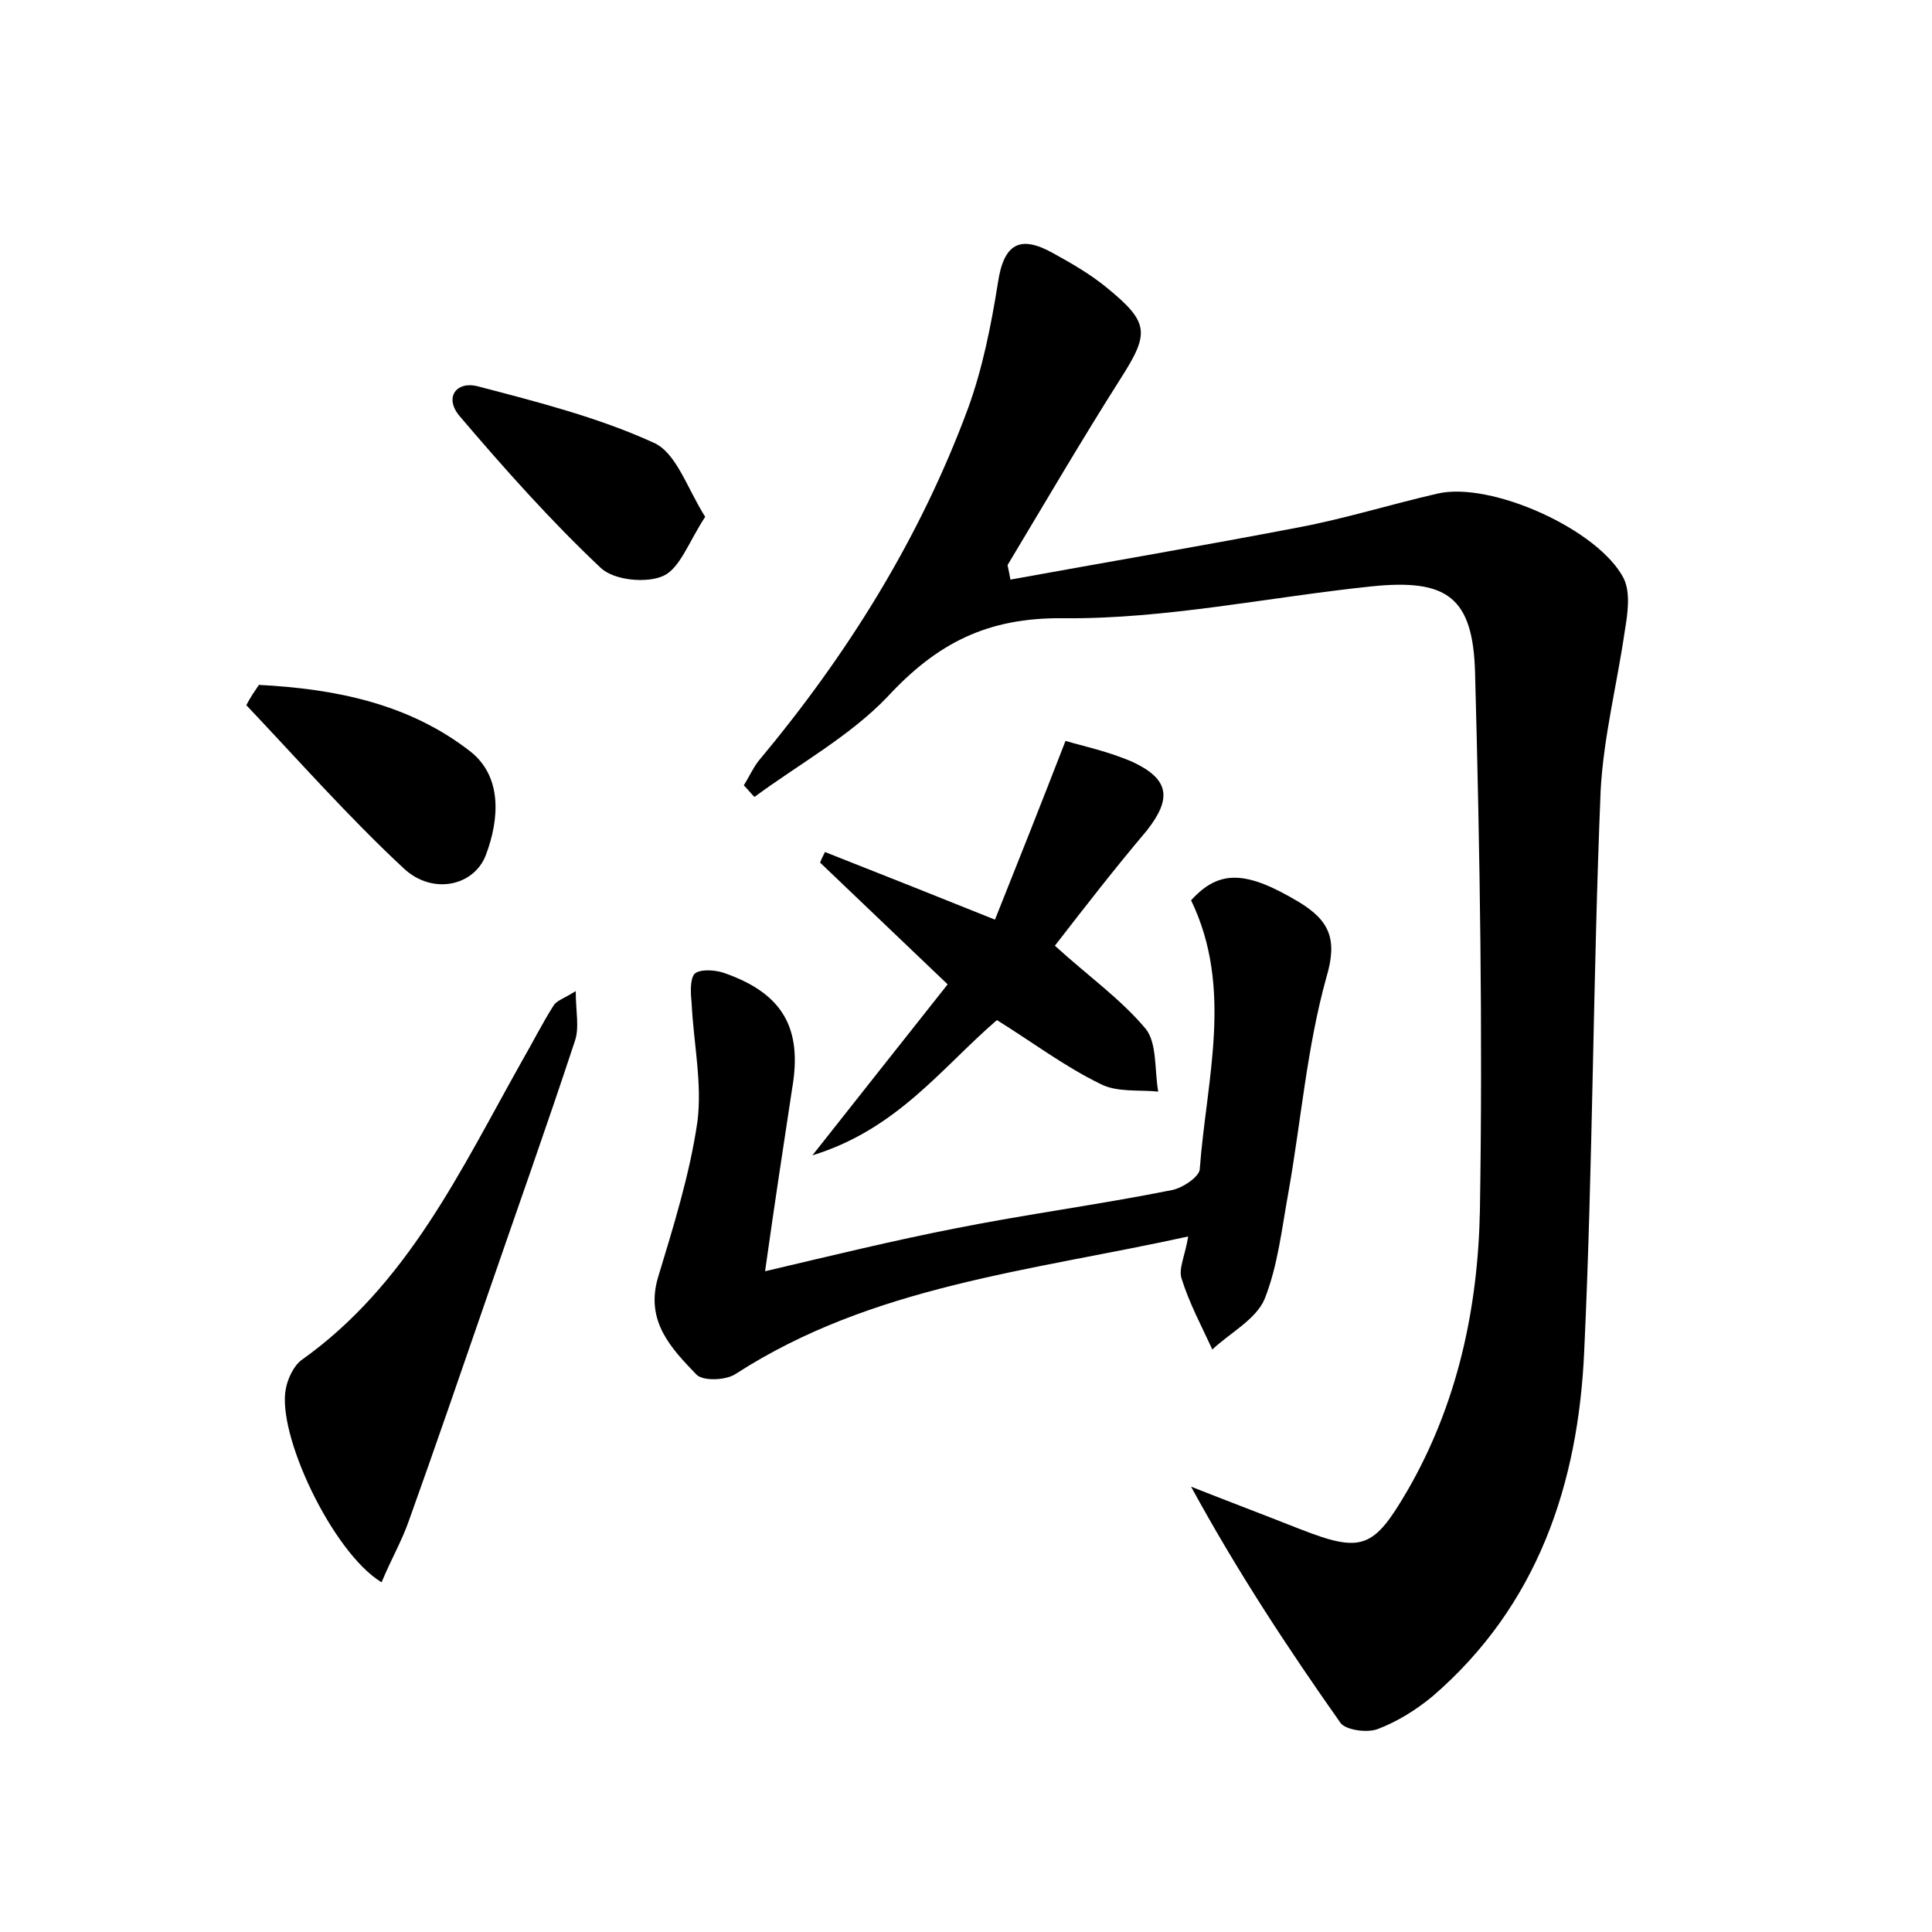 <?xml version="1.0" encoding="utf-8"?>
<!-- Generator: Adobe Illustrator 22.0.0, SVG Export Plug-In . SVG Version: 6.00 Build 0)  -->
<svg version="1.1" id="图层_1" xmlns="http://www.w3.org/2000/svg" xmlns:xlink="http://www.w3.org/1999/xlink" x="0px" y="0px"
	 viewBox="0 0 200 200" style="enable-background:new 0 0 200 200;" xml:space="preserve">
<style type="text/css">
	.st1{fill:#010000;}
	.st4{fill:#fbfafc;}
</style>
<g>
	
	<path d="M104.6,60c9.9-1.8,19.9-3.5,29.8-5.4c4.8-0.9,9.6-2.4,14.4-3.5c5.5-1.3,16.7,3.7,19.3,8.8c0.7,1.5,0.4,3.6,0.1,5.4
		c-0.8,5.5-2.2,11-2.5,16.5c-0.8,19.3-0.8,38.7-1.7,58c-0.6,13.8-4.8,26.4-15.7,35.8c-1.7,1.4-3.6,2.6-5.7,3.4
		c-1.1,0.4-3.2,0.1-3.8-0.6c-5.5-7.8-10.7-15.7-15.5-24.5c3.8,1.5,7.5,2.9,11.3,4.4c6.4,2.5,7.6,2,11.1-4c5.2-9,7.3-18.9,7.5-29
		c0.3-18.5,0-37.1-0.5-55.6c-0.2-7.9-2.9-9.8-10.7-9c-10.6,1.1-21.3,3.4-31.9,3.3c-7.9-0.1-13.1,2.6-18.2,8.1
		c-3.9,4.1-9.2,7-13.8,10.4c-0.4-0.4-0.7-0.8-1.1-1.2c0.5-0.8,0.9-1.7,1.5-2.5c9.2-11,16.7-23,21.7-36.5c1.5-4.1,2.4-8.6,3.1-13
		c0.6-4.1,2.3-5,5.7-3.1c2,1.1,3.9,2.2,5.6,3.6c4.4,3.6,4.4,4.7,1.4,9.4c-4,6.3-7.8,12.8-11.7,19.3C104.4,58.9,104.5,59.5,104.6,60z
		"/>
	<path d="M79.2,131.6c7.2-1.7,13.4-3.2,19.5-4.4c7.5-1.5,15.1-2.5,22.6-4c1.1-0.2,2.9-1.4,2.9-2.2c0.7-9.3,3.5-18.7-0.9-27.8
		c2.9-3.2,5.7-3.1,11.2,0.2c3.1,1.9,4,3.8,2.8,7.8c-2,7.2-2.6,14.7-3.9,22.1c-0.7,3.8-1.1,7.7-2.5,11.2c-0.9,2.1-3.6,3.5-5.4,5.2
		c-1.1-2.4-2.4-4.8-3.2-7.4c-0.3-1,0.4-2.4,0.7-4.3c-16.4,3.6-32.7,5.1-46.8,14.2c-1,0.7-3.4,0.8-4.1,0.1c-2.6-2.7-5.3-5.5-4-10
		c1.6-5.3,3.3-10.7,4.1-16.2c0.5-4-0.4-8.1-0.6-12.2c-0.1-1-0.2-2.5,0.3-3.1c0.6-0.5,2.1-0.4,3-0.1c6.1,2.1,8.2,5.7,7.1,12
		C81.1,118.6,80.2,124.5,79.2,131.6z"/>
	<path d="M39.5,163.8c-5.1-3.1-10.9-15.4-9.9-20.1c0.2-1,0.8-2.3,1.6-2.9c11-7.8,16.5-19.7,22.8-30.9c1.1-1.9,2.1-3.9,3.3-5.8
		c0.3-0.5,1-0.7,2.3-1.5c0,2.1,0.4,3.8-0.1,5.2c-2.9,8.8-6,17.5-9,26.2c-2.7,7.8-5.4,15.7-8.2,23.5
		C41.6,159.5,40.5,161.4,39.5,163.8z"/>
	<path d="M85.4,88.2c5.6,2.2,11.1,4.4,17.6,7c2.4-6,4.7-11.8,7.3-18.5c1.7,0.5,4.5,1.1,7,2.2c3.8,1.8,4,3.8,1.4,7.1
		c-3.3,3.9-6.4,7.9-9.5,11.9c3.4,3.1,6.8,5.5,9.4,8.6c1.2,1.5,0.9,4.3,1.3,6.5c-2-0.2-4.3,0.1-6-0.8c-3.7-1.8-7-4.3-10.7-6.6
		c-5.7,4.9-10.3,11.3-19.1,14c5.2-6.6,9.5-12,14-17.7c-4.6-4.4-8.9-8.5-13.2-12.6C85,89,85.2,88.6,85.4,88.2z"/>
	<path d="M73,53.5c-1.7,2.6-2.6,5.3-4.3,6.1c-1.7,0.8-5.1,0.5-6.5-0.8c-5.2-4.9-10-10.3-14.6-15.7c-1.7-2-0.3-3.7,1.9-3.1
		c6.1,1.6,12.4,3.2,18.1,5.8C70,46.8,71.1,50.5,73,53.5z"/>
	<path d="M26.8,70.9c7.8,0.4,15.5,1.9,21.9,6.9c3.3,2.6,3,7,1.6,10.7c-1.2,3.2-5.5,4.2-8.5,1.4c-5.7-5.3-10.9-11.2-16.3-16.9
		C25.9,72.2,26.4,71.5,26.8,70.9z"/>
</g>
</svg>
